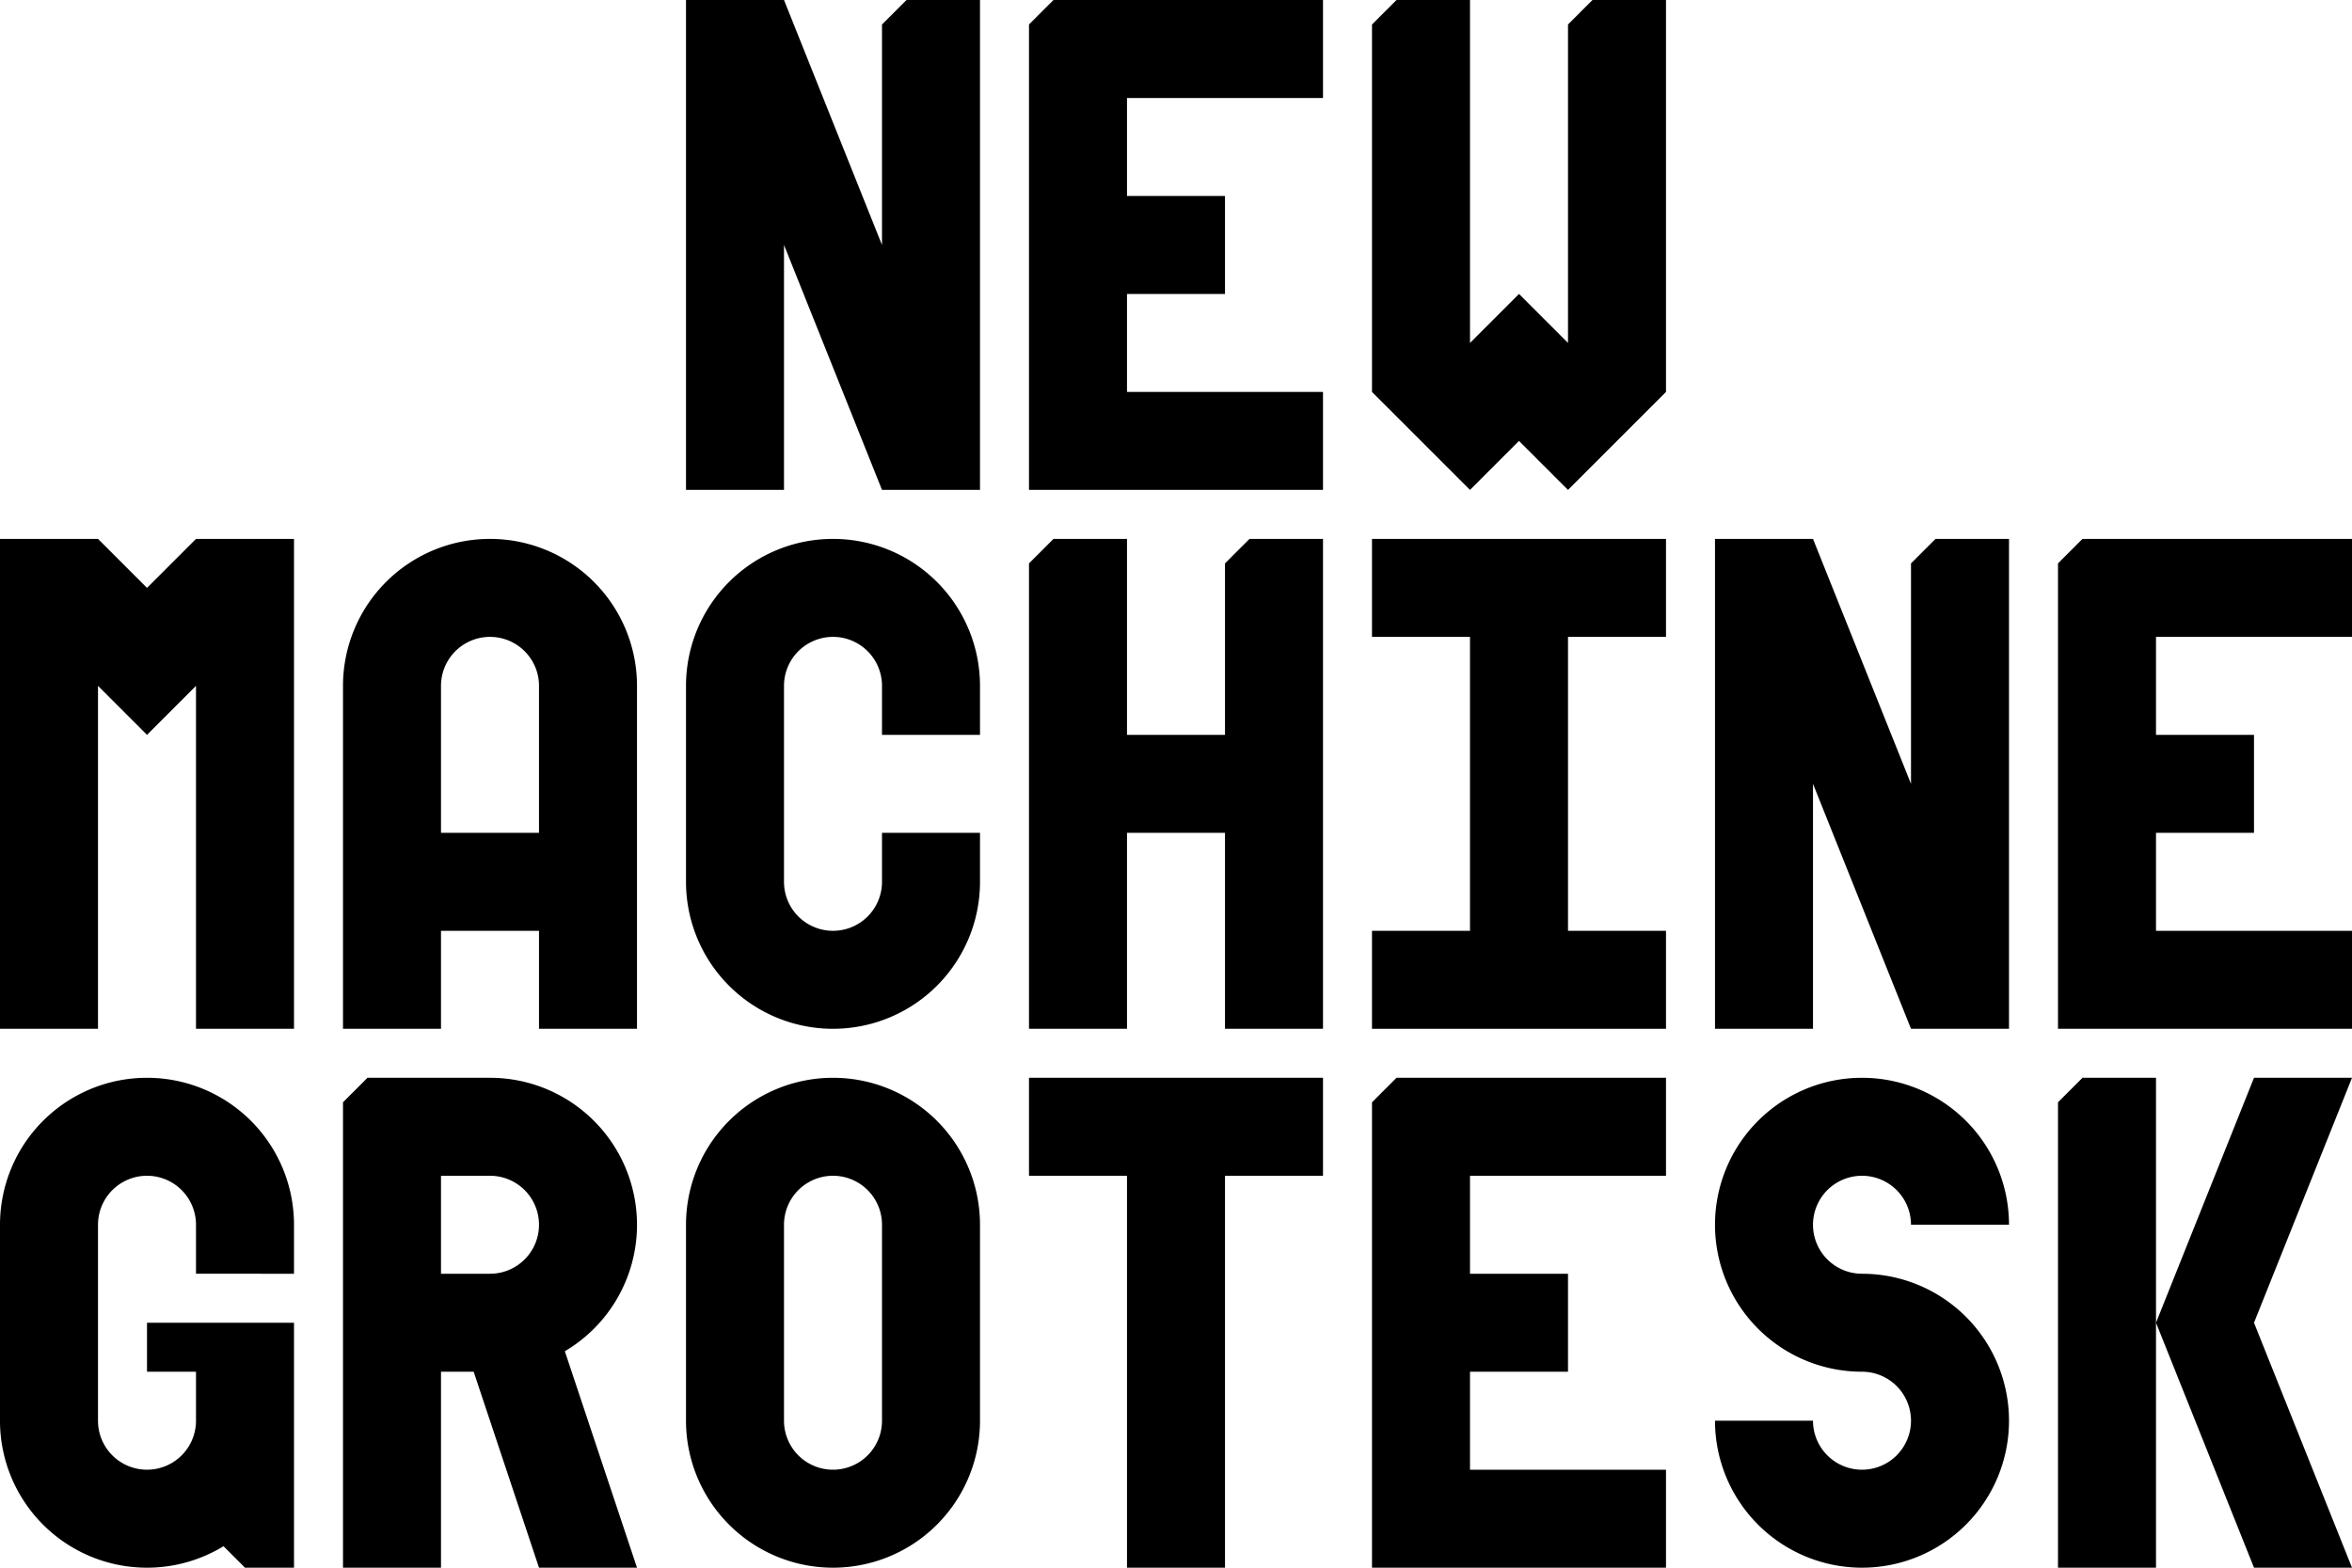 <svg xmlns="http://www.w3.org/2000/svg" viewBox="0 0 480 320"><path d="M170,220a30,30,0,0,0-30,30v40a30,30,0,0,0,60,0V250A30,30,0,0,0,170,220Zm10,70a10,10,0,0,1-20,0V250a10,10,0,0,1,20,0Z"/><path d="M380,240a10,10,0,0,1,10,10h20a30,30,0,1,0-30,30,10,10,0,1,1-10,10H350a30,30,0,1,0,30-30,10,10,0,0,1,0-20Z"/><polygon points="460 220 450 245 440 270 450 295 460 320 480 320 460 270 480 220 460 220"/><polygon points="440 220 425 220 422.5 222.5 420 225 420 230 420 320 440 320 440 270 440 230 440 220"/><path d="M130,250a30,30,0,0,0-30-30H75l-2.5,2.5L70,225v95H90V280h6.667L110,320h20l-14.727-44.181A29.979,29.979,0,0,0,130,250ZM90,240h10a10,10,0,0,1,0,20H90Z"/><polygon points="340 0 340 80 320 100 310 90 300 100 280 80 280 5 285 0 300 0 300 70 310 60 320 70 320 5 325 0 340 0"/><polygon points="30 120 20 110 5 110 0 110 0 115 0 120 0 130 0 150 0 170 0 190 0 210 20 210 20 190 20 170 20 150 20 140 30 150 40 140 40 150 40 170 40 190 40 210 60 210 60 190 60 170 60 150 60 130 60 110 40 110 30 120"/><polygon points="182.5 2.5 180 5 180 10 180 20 180 40 180 50 160 0 140 0 140 20 140 40 140 60 140 80 140 100 160 100 160 80 160 60 160 50 180 100 200 100 200 80 200 60 200 40 200 20 200 10 200 0 185 0 182.5 2.5"/><path d="M100,110a30,30,0,0,0-30,30v70H90V190h20v20h20V140A30,30,0,0,0,100,110Zm10,60H90V140a10,10,0,0,1,20,0Z"/><path d="M170,110a30,30,0,0,0-30,30v40a30,30,0,0,0,60,0V170H180v10a10,10,0,0,1-20,0V140a10,10,0,0,1,20,0v10h20V140A30,30,0,0,0,170,110Z"/><path d="M30,220A30,30,0,0,0,0,250v40a30,30,0,0,0,45.617,25.617L50,320H60V270H30v10H40v10a10,10,0,0,1-20,0V250a10,10,0,0,1,20,0v10H60V250A30,30,0,0,0,30,220Z"/><polygon points="250 100 260 100 270 100 270 85 270 80 265 80 260 80 250 80 230 80 230 60 240 60 250 60 250 45 250 40 245 40 240 40 230 40 230 20 250 20 260 20 270 20 270 5 270 0 265 0 260 0 250 0 230 0 215 0 212.5 2.5 210 5 210 10 210 100 230 100 250 100"/><polygon points="330 220 320 220 300 220 285 220 282.5 222.5 280 225 280 230 280 320 300 320 320 320 330 320 340 320 340 305 340 300 335 300 330 300 320 300 300 300 300 280 310 280 320 280 320 265 320 260 315 260 310 260 300 260 300 240 320 240 330 240 340 240 340 225 340 220 335 220 330 220"/><polygon points="392.5 112.5 390 115 390 120 390 130 390 150 390 160 370 110 350 110 350 130 350 150 350 170 350 190 350 210 370 210 370 190 370 170 370 160 390 210 410 210 410 190 410 170 410 150 410 130 410 120 410 110 395 110 392.5 112.5"/><polygon points="475 110 470 110 460 110 440 110 425 110 422.5 112.5 420 115 420 120 420 210 440 210 440 210 460 210 470 210 480 210 480 195 480 190 475 190 470 190 460 190 440 190 440 170 450 170 460 170 460 155 460 150 455 150 450 150 440 150 440 130 460 130 470 130 480 130 480 115 480 110 475 110"/><polygon points="270 110 270 210 250 210 250 170 230 170 230 210 210 210 210 115 215 110 230 110 230 150 250 150 250 115 255 110 270 110"/><polygon points="330 110 290 110 280 110 280 125 280 130 285 130 290 130 300 130 300 150 300 170 300 190 290 190 280 190 280 205 280 210 285 210 290 210 330 210 340 210 340 195 340 190 335 190 330 190 320 190 320 170 320 150 320 130 330 130 340 130 340 115 340 110 335 110 330 110"/><polygon points="270 220 265 220 260 220 250 220 230 220 220 220 210 220 210 220 210 240 215 240 220 240 230 240 230 320 250 320 250 240 260 240 270 240 270 240 270 225 270 225 270 220"/></svg>